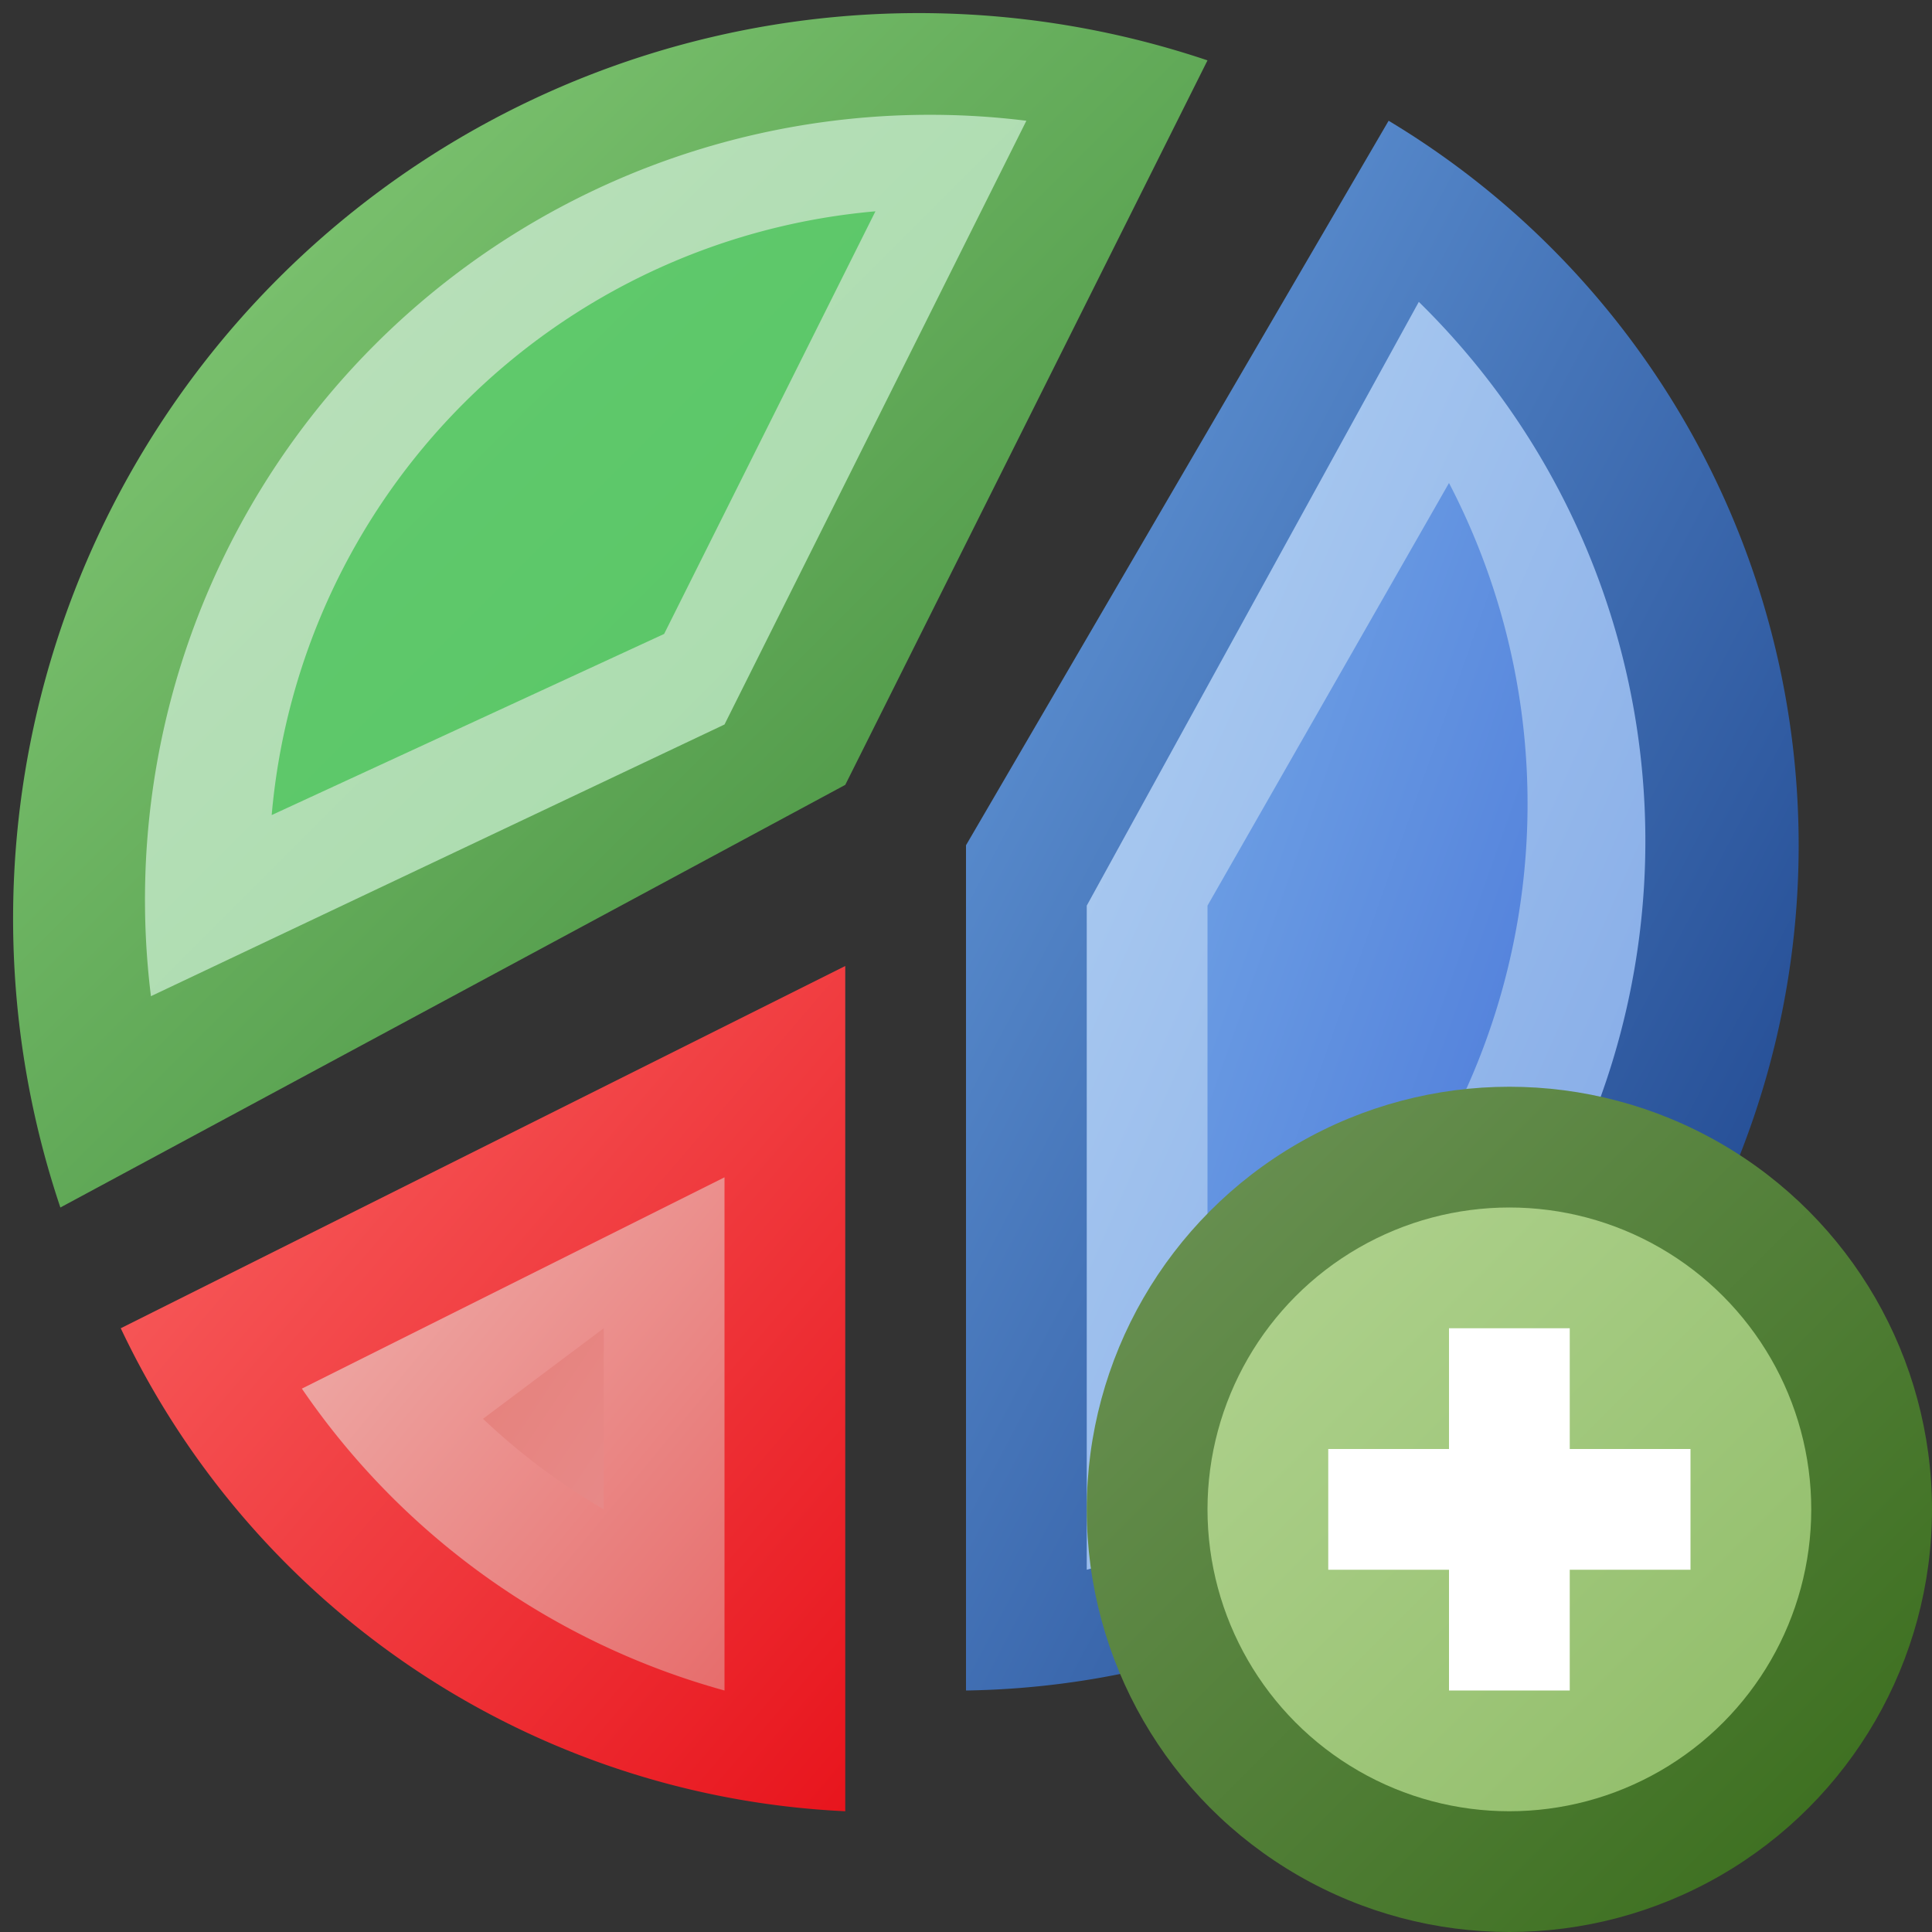 <?xml version="1.0" encoding="utf-8" standalone="yes"?>
<!DOCTYPE svg PUBLIC "-//W3C//DTD SVG 1.1//EN" "http://www.w3.org/Graphics/SVG/1.1/DTD/svg11.dtd">
<svg xmlns="http://www.w3.org/2000/svg" xmlns:xlink="http://www.w3.org/1999/xlink"
	width="16" height="16" version="1.1">
	<rect width="100%" height="100%" fill="#333333" stroke="none"/>
	<title>Chart Pie Add</title>
	<desc>Chart Pie Add</desc>
	<g id="icon" transform="translate(8,8)">
		<defs>
			<linearGradient id="green" x1="0%" y1="0%" x2="100%" y2="100%">
				<stop offset="0%" stop-color="#8ad07c" />
				<stop offset="100%" stop-color="#3a8435" />
			</linearGradient>
			<linearGradient id="green-inner" x1="0%" y1="0%" x2="100%" y2="100%">
				<stop offset="0%" stop-color="#bee1be" />
				<stop offset="100%" stop-color="#a3daa8" />
			</linearGradient>
			<linearGradient id="green-center" x1="0%" y1="0%" x2="100%"
				y2="100%">
				<stop offset="0%" stop-color="#62ca6e" />
				<stop offset="100%" stop-color="#59c666" />
			</linearGradient>
			<linearGradient id="blue" x1="0%" y1="0%" x2="100%" y2="100%">
				<stop offset="0%" stop-color="#699fdf" />
				<stop offset="100%" stop-color="#173d86" />
			</linearGradient>
			<linearGradient id="blue-inner" x1="0%" y1="0%" x2="100%" y2="100%">
				<stop offset="0%" stop-color="#b2d1f2" />
				<stop offset="100%" stop-color="#7fa6e6" />
			</linearGradient>
			<linearGradient id="blue-center" x1="0%" y1="0%" x2="100%" y2="100%">
				<stop offset="0%" stop-color="#73a6e6" />
				<stop offset="100%" stop-color="#4c79d9" />
			</linearGradient>
			<linearGradient id="red" x1="0%" y1="0%" x2="100%" y2="100%">
				<stop offset="0%" stop-color="#f96665" />
				<stop offset="100%" stop-color="#e8151d" />
			</linearGradient>
			<linearGradient id="red-inner" x1="0%" y1="0%" x2="100%" y2="100%">
				<stop offset="0%" stop-color="#efb2ae" />
				<stop offset="100%" stop-color="#e76d6c" />
			</linearGradient>
			<linearGradient id="red-center" x1="0%" y1="0%" x2="100%" y2="100%">
				<stop offset="0%" stop-color="#e6817b" />
				<stop offset="100%" stop-color="#e78988" />
			</linearGradient>
		</defs>
		<path fill="url(#green)" d="M-7.5,2 a7.5,7.5 0 0,1 9.5,-9.5 l-3,6" />
		<path fill="url(#green-inner)" d="M-6.75,0.25 a6.5,6.5 0 0,1 7.25,-7.25 l-2.5,5" />
		<path fill="url(#green-center)" d="M-5.75,-1.25 a5.5,5.5 0 0,1 5,-5 l-1.75,3.5" />
		<path fill="url(#blue)" d="M3.5,-7 a7,7 0 0,1 -3.5,13 v-7" />
		<path fill="url(#blue-inner)" d="M3.75,-5.5 a6.25,6.25 0 0,1 -2.75,10.5 v-5.5" />
		<path fill="url(#blue-center)" d="M4,-4 a5.75,5.75 0 0,1 -2,7.5 v-4" />
		<path fill="url(#red)" d="M-1,7 a7,7 0 0,1 -6,-4 l6,-3" />
		<path fill="url(#red-inner)" d="M-2,6 a6.25,6.25 0 0,1 -3.5,-2.5 l3.5,-1.75" />
		<path fill="url(#red-center)" d="M-3,4.5 a5.5,5.5 0 0,1 -1,-0.75 l1,-0.75" />
		<g id="add" transform="translate(4.5,4.5)">
			<defs>
				<linearGradient id="backing_add" x1="0%" y1="0%" x2="100%"
					y2="100%">
					<stop offset="0%" stop-color="#6e9458" />
					<stop offset="100%" stop-color="#376b19" />
				</linearGradient>
				<linearGradient id="center_add" x1="0%" y1="0%" x2="100%" y2="100%">
					<stop offset="0%" stop-color="#b1d390" />
					<stop offset="100%" stop-color="#8fbc67" />
				</linearGradient>
			</defs>
			<circle id="back" r="3.5" fill="url(#backing_add)" />
			<circle id="center-dot" r="2.5" fill="url(#center_add)" />
			<path fill="#fff"
				d="M-0.5,-0.5 v-1 h1 v1 h1 v1 h-1 v1 h-1 v-1 h-1 v-1 h1 z " />
		</g>
	</g>
</svg>
